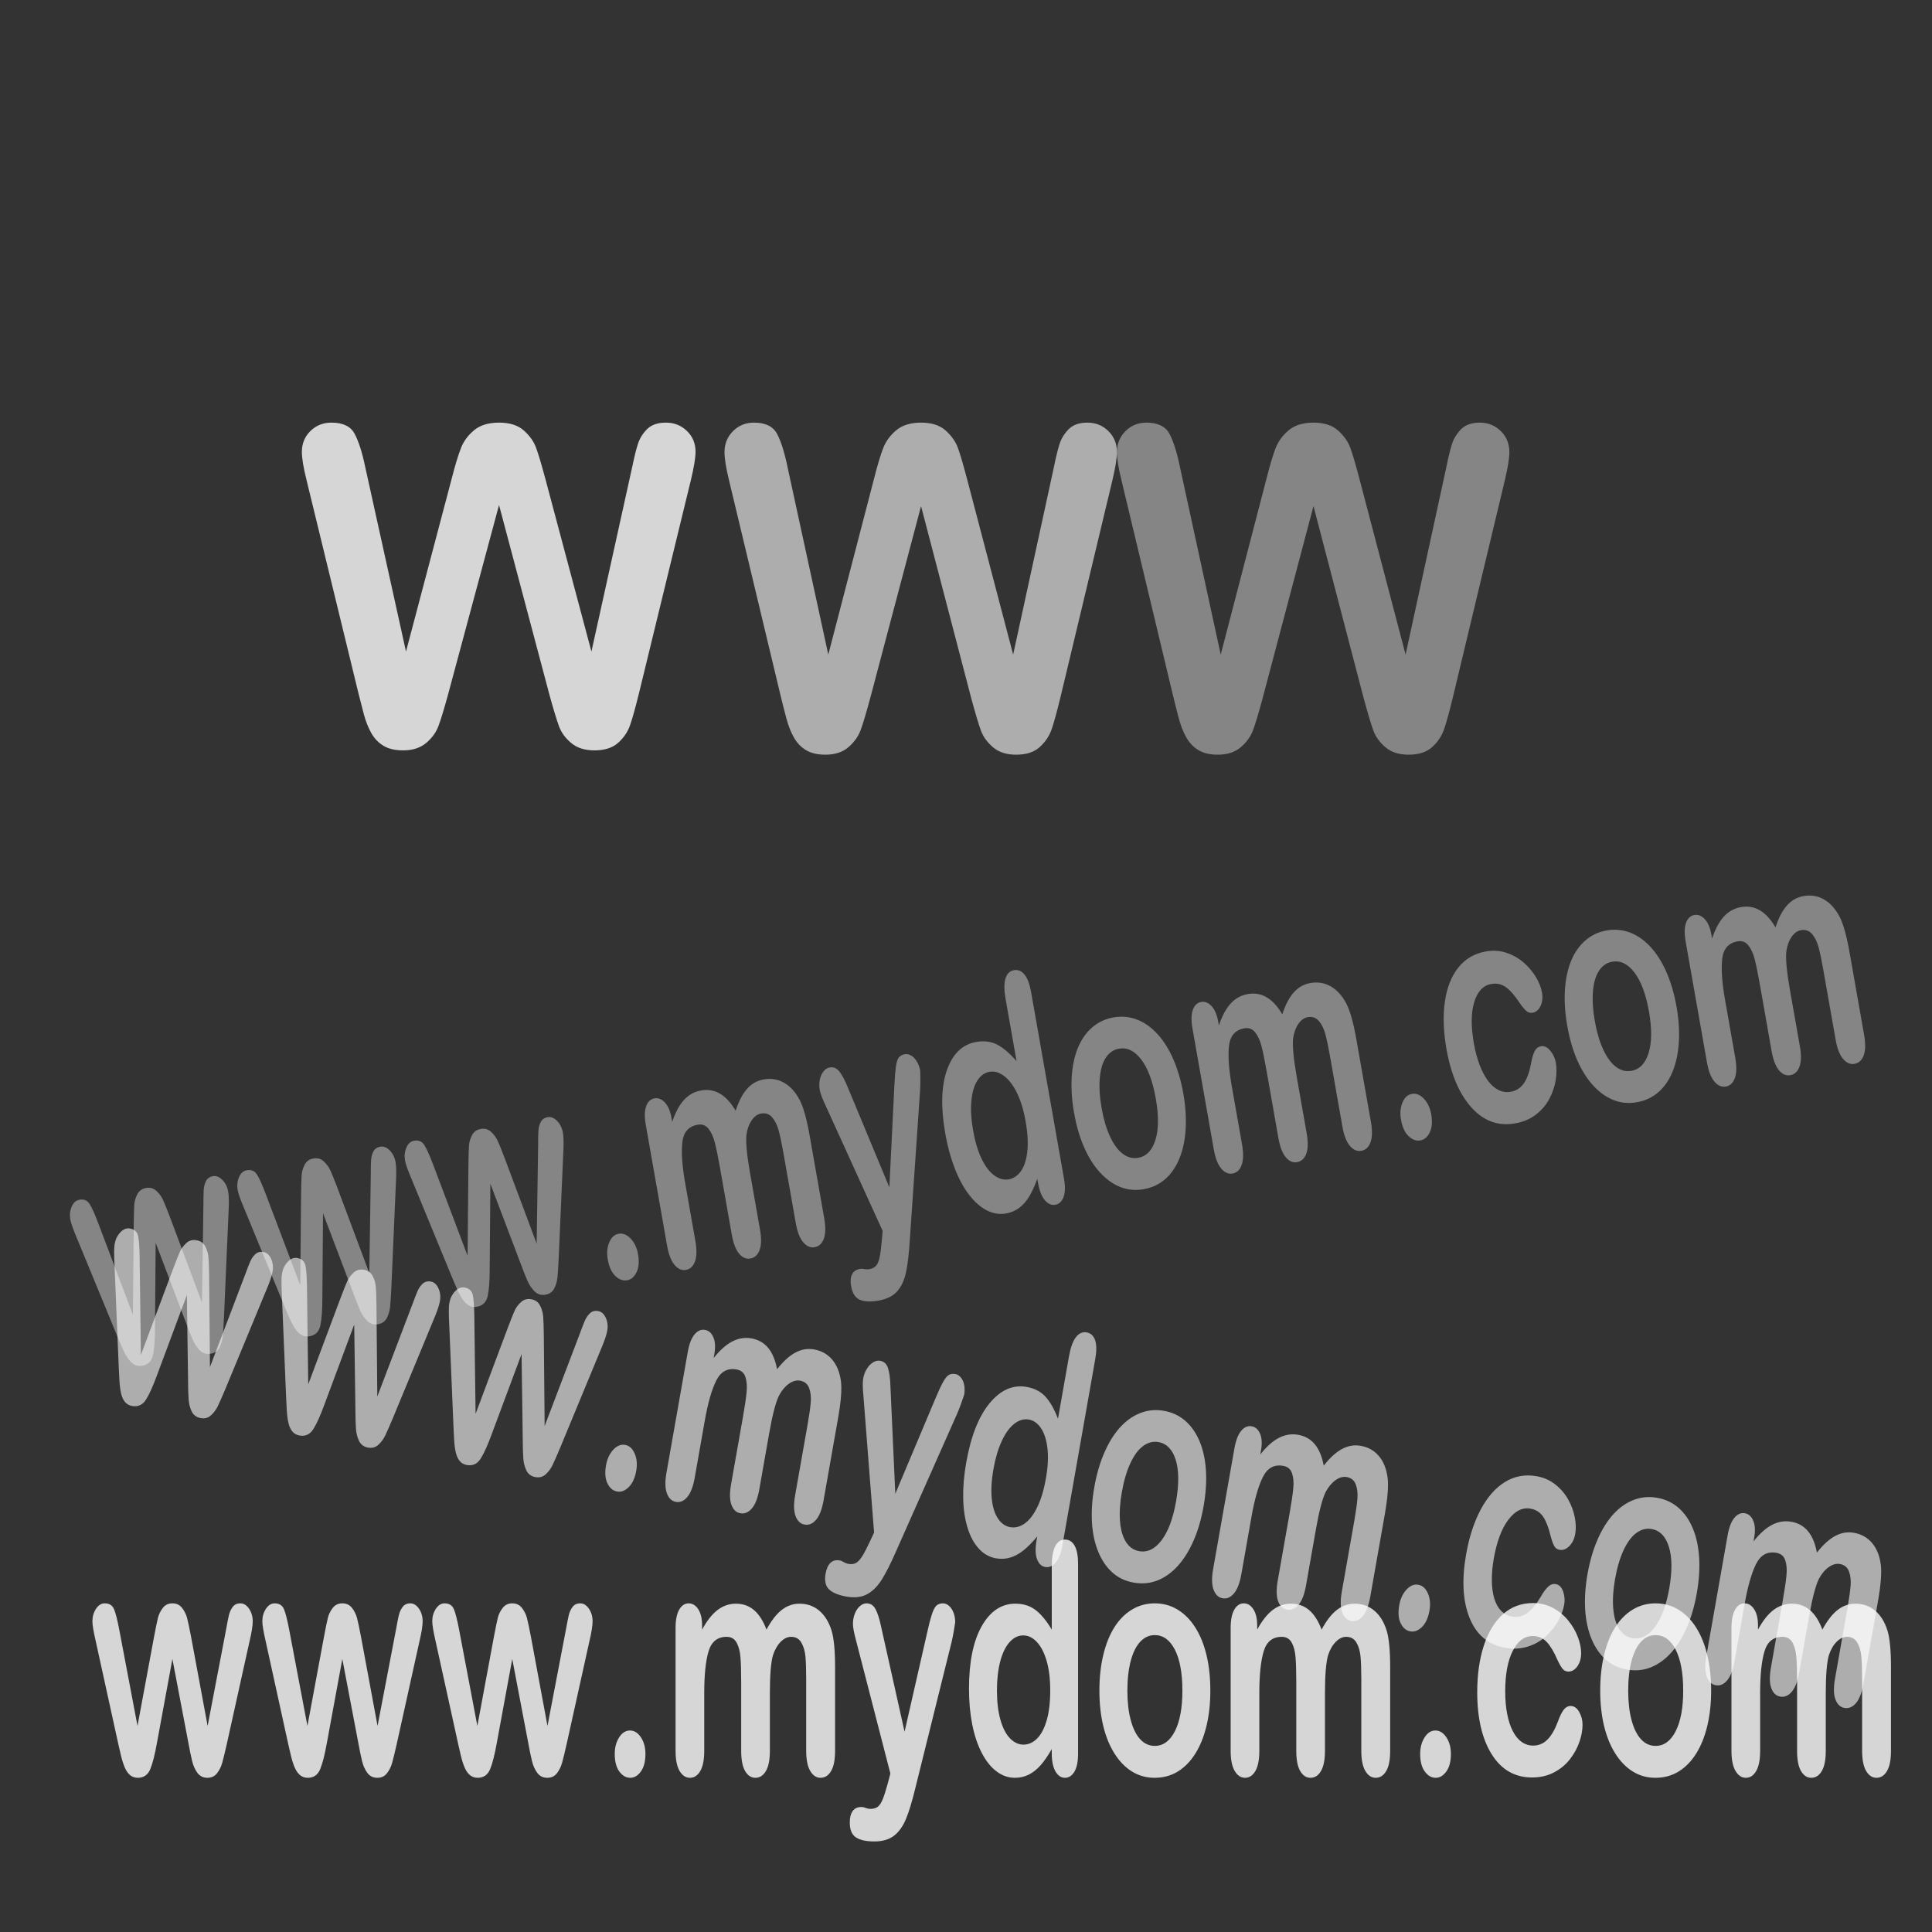 <?xml version="1.0" encoding="UTF-8" standalone="no"?>
<svg width="64px" height="64px" viewBox="0 0 64 64" version="1.1" xmlns="http://www.w3.org/2000/svg" xmlns:xlink="http://www.w3.org/1999/xlink" xmlns:sketch="http://www.bohemiancoding.com/sketch/ns">
    <rect x="0" y="0" width="64" height="64" fill="#333333" stroke="none"/>
    <!-- Generator: Sketch 3.0.3 (7891) - http://www.bohemiancoding.com/sketch -->
    <title>webdomain</title>
    <desc>Created with Sketch.</desc>
    <defs></defs>
    <g id="Page-1" stroke="none" stroke-width="1" fill="none" fill-rule="evenodd" sketch:type="MSPage">
        <g id="Landscape" sketch:type="MSArtboardGroup" transform="translate(-441, -223)" fill="#FFFFFF">
            <g id="webdomain" sketch:type="MSLayerGroup" transform="translate(441, 223)">
                <path d="M3.164,35.446 L3.766,38.622 L4.314,35.67 C4.373,35.361 4.416,35.15 4.444,35.038 C4.472,34.925 4.525,34.817 4.603,34.715 C4.681,34.612 4.787,34.561 4.922,34.561 C5.06,34.561 5.168,34.612 5.245,34.715 C5.323,34.817 5.378,34.928 5.409,35.048 C5.441,35.168 5.485,35.375 5.541,35.67 L6.089,38.622 L6.697,35.446 C6.738,35.217 6.771,35.051 6.795,34.949 C6.82,34.847 6.862,34.756 6.921,34.678 C6.979,34.6 7.064,34.561 7.174,34.561 C7.285,34.561 7.38,34.62 7.461,34.738 C7.543,34.856 7.583,34.995 7.583,35.155 C7.583,35.3 7.548,35.521 7.478,35.816 L6.724,39.22 C6.659,39.508 6.608,39.717 6.572,39.845 C6.536,39.973 6.479,40.088 6.402,40.189 C6.324,40.289 6.217,40.339 6.082,40.339 C5.942,40.339 5.832,40.286 5.752,40.178 C5.672,40.071 5.613,39.939 5.575,39.782 C5.537,39.626 5.495,39.423 5.45,39.173 L4.922,36.404 L4.412,39.173 C4.344,39.559 4.271,39.849 4.192,40.045 C4.113,40.241 3.975,40.339 3.776,40.339 C3.675,40.339 3.589,40.309 3.518,40.248 C3.447,40.188 3.388,40.101 3.34,39.988 C3.293,39.875 3.251,39.742 3.215,39.587 C3.179,39.433 3.151,39.31 3.131,39.22 L2.383,35.816 C2.309,35.497 2.272,35.276 2.272,35.155 C2.272,35.002 2.311,34.865 2.39,34.743 C2.469,34.622 2.566,34.561 2.681,34.561 C2.834,34.561 2.938,34.628 2.992,34.762 C3.046,34.895 3.104,35.123 3.164,35.446 L3.164,35.446 Z M8.794,35.446 L9.395,38.622 L9.943,35.67 C10.002,35.361 10.045,35.15 10.073,35.038 C10.101,34.925 10.154,34.817 10.232,34.715 C10.31,34.612 10.416,34.561 10.552,34.561 C10.689,34.561 10.797,34.612 10.874,34.715 C10.952,34.817 11.007,34.928 11.038,35.048 C11.07,35.168 11.114,35.375 11.17,35.67 L11.718,38.622 L12.327,35.446 C12.367,35.217 12.4,35.051 12.425,34.949 C12.449,34.847 12.491,34.756 12.55,34.678 C12.608,34.6 12.693,34.561 12.803,34.561 C12.914,34.561 13.009,34.62 13.091,34.738 C13.172,34.856 13.212,34.995 13.212,35.155 C13.212,35.3 13.177,35.521 13.108,35.816 L12.354,39.22 C12.288,39.508 12.237,39.717 12.201,39.845 C12.165,39.973 12.108,40.088 12.031,40.189 C11.953,40.289 11.846,40.339 11.711,40.339 C11.571,40.339 11.462,40.286 11.382,40.178 C11.302,40.071 11.242,39.939 11.204,39.782 C11.166,39.626 11.124,39.423 11.079,39.173 L10.552,36.404 L10.041,39.173 C9.973,39.559 9.9,39.849 9.821,40.045 C9.742,40.241 9.604,40.339 9.405,40.339 C9.304,40.339 9.218,40.309 9.147,40.248 C9.076,40.188 9.017,40.101 8.969,39.988 C8.922,39.875 8.88,39.742 8.844,39.587 C8.808,39.433 8.78,39.31 8.76,39.22 L8.013,35.816 C7.938,35.497 7.901,35.276 7.901,35.155 C7.901,35.002 7.94,34.865 8.019,34.743 C8.098,34.622 8.195,34.561 8.31,34.561 C8.463,34.561 8.567,34.628 8.621,34.762 C8.675,34.895 8.733,35.123 8.794,35.446 L8.794,35.446 Z M14.423,35.446 L15.024,38.622 L15.572,35.67 C15.631,35.361 15.674,35.15 15.702,35.038 C15.73,34.925 15.783,34.817 15.861,34.715 C15.939,34.612 16.045,34.561 16.181,34.561 C16.318,34.561 16.426,34.612 16.504,34.715 C16.581,34.817 16.636,34.928 16.668,35.048 C16.699,35.168 16.743,35.375 16.799,35.67 L17.347,38.622 L17.956,35.446 C17.996,35.217 18.029,35.051 18.054,34.949 C18.078,34.847 18.12,34.756 18.179,34.678 C18.237,34.6 18.322,34.561 18.432,34.561 C18.543,34.561 18.639,34.62 18.72,34.738 C18.801,34.856 18.841,34.995 18.841,35.155 C18.841,35.3 18.806,35.521 18.737,35.816 L17.983,39.22 C17.917,39.508 17.867,39.717 17.831,39.845 C17.794,39.973 17.738,40.088 17.66,40.189 C17.582,40.289 17.476,40.339 17.34,40.339 C17.201,40.339 17.091,40.286 17.011,40.178 C16.931,40.071 16.872,39.939 16.833,39.782 C16.795,39.626 16.753,39.423 16.708,39.173 L16.181,36.404 L15.67,39.173 C15.603,39.559 15.529,39.849 15.45,40.045 C15.372,40.241 15.233,40.339 15.035,40.339 C14.933,40.339 14.847,40.309 14.776,40.248 C14.705,40.188 14.646,40.101 14.598,39.988 C14.551,39.875 14.509,39.742 14.473,39.587 C14.437,39.433 14.409,39.31 14.389,39.22 L13.642,35.816 C13.567,35.497 13.53,35.276 13.53,35.155 C13.53,35.002 13.57,34.865 13.648,34.743 C13.727,34.622 13.824,34.561 13.939,34.561 C14.092,34.561 14.196,34.628 14.25,34.762 C14.304,34.895 14.362,35.123 14.423,35.446 L14.423,35.446 Z M20.089,40.339 C19.949,40.339 19.829,40.27 19.727,40.131 C19.626,39.992 19.575,39.798 19.575,39.548 C19.575,39.337 19.624,39.154 19.72,39.002 C19.817,38.849 19.937,38.773 20.079,38.773 C20.221,38.773 20.342,38.848 20.442,38.999 C20.543,39.15 20.593,39.333 20.593,39.548 C20.593,39.795 20.543,39.988 20.442,40.129 C20.342,40.269 20.224,40.339 20.089,40.339 L20.089,40.339 Z M24.714,37.554 L24.714,39.444 C24.714,39.743 24.67,39.966 24.582,40.116 C24.494,40.265 24.378,40.339 24.234,40.339 C24.094,40.339 23.981,40.265 23.894,40.116 C23.807,39.966 23.764,39.743 23.764,39.444 L23.764,37.18 C23.764,36.822 23.756,36.545 23.74,36.347 C23.725,36.149 23.682,35.987 23.612,35.86 C23.542,35.733 23.432,35.67 23.28,35.67 C22.978,35.67 22.78,35.83 22.684,36.149 C22.588,36.468 22.54,36.926 22.54,37.523 L22.54,39.444 C22.54,39.739 22.497,39.962 22.41,40.113 C22.323,40.264 22.209,40.339 22.067,40.339 C21.927,40.339 21.813,40.264 21.724,40.113 C21.635,39.962 21.59,39.739 21.59,39.444 L21.59,35.379 C21.59,35.111 21.63,34.908 21.71,34.769 C21.79,34.631 21.895,34.561 22.026,34.561 C22.152,34.561 22.258,34.626 22.342,34.756 C22.427,34.887 22.469,35.066 22.469,35.295 L22.469,35.431 C22.629,35.136 22.8,34.919 22.983,34.78 C23.166,34.641 23.368,34.572 23.592,34.572 C23.824,34.572 24.023,34.643 24.19,34.785 C24.357,34.927 24.494,35.143 24.602,35.431 C24.758,35.139 24.925,34.923 25.103,34.782 C25.281,34.642 25.478,34.572 25.694,34.572 C25.947,34.572 26.164,34.648 26.347,34.801 C26.529,34.953 26.666,35.172 26.756,35.457 C26.835,35.713 26.874,36.118 26.874,36.67 L26.874,39.444 C26.874,39.743 26.83,39.966 26.742,40.116 C26.655,40.265 26.539,40.339 26.394,40.339 C26.255,40.339 26.14,40.264 26.051,40.113 C25.962,39.962 25.918,39.739 25.918,39.444 L25.918,37.055 C25.918,36.749 25.909,36.505 25.892,36.321 C25.875,36.137 25.83,35.982 25.755,35.857 C25.681,35.733 25.568,35.67 25.417,35.67 C25.295,35.67 25.18,35.726 25.071,35.837 C24.961,35.948 24.876,36.097 24.815,36.284 C24.748,36.524 24.714,36.947 24.714,37.554 L24.714,37.554 Z M28.622,40.516 L28.707,40.199 L27.571,35.795 C27.501,35.542 27.466,35.358 27.466,35.243 C27.466,35.122 27.486,35.009 27.527,34.905 C27.567,34.801 27.623,34.717 27.694,34.655 C27.765,34.592 27.839,34.561 27.916,34.561 C28.049,34.561 28.149,34.626 28.217,34.756 C28.284,34.887 28.344,35.073 28.396,35.316 L29.177,38.814 L29.917,35.561 C29.976,35.297 30.029,35.09 30.076,34.941 C30.123,34.792 30.173,34.691 30.226,34.639 C30.279,34.587 30.354,34.561 30.451,34.561 C30.521,34.561 30.588,34.59 30.652,34.647 C30.717,34.704 30.766,34.782 30.801,34.879 C30.836,34.976 30.854,35.078 30.854,35.186 C30.845,35.252 30.83,35.346 30.81,35.467 C30.789,35.588 30.765,35.712 30.735,35.837 L29.532,40.688 C29.428,41.115 29.327,41.45 29.227,41.693 C29.128,41.936 28.997,42.122 28.834,42.253 C28.67,42.383 28.45,42.448 28.173,42.448 C27.902,42.448 27.699,42.403 27.564,42.312 C27.429,42.222 27.361,42.057 27.361,41.818 C27.361,41.655 27.393,41.529 27.458,41.44 C27.522,41.352 27.617,41.308 27.743,41.308 C27.793,41.308 27.841,41.318 27.889,41.339 C27.947,41.36 27.998,41.37 28.041,41.37 C28.147,41.37 28.23,41.346 28.291,41.297 C28.352,41.249 28.406,41.165 28.455,41.045 C28.503,40.925 28.559,40.749 28.622,40.516 L28.622,40.516 Z M34.052,39.527 L34.052,39.387 C33.928,39.605 33.806,39.783 33.685,39.92 C33.564,40.058 33.434,40.162 33.293,40.233 C33.152,40.304 32.998,40.339 32.831,40.339 C32.611,40.339 32.406,40.267 32.218,40.123 C32.03,39.979 31.867,39.774 31.729,39.507 C31.592,39.239 31.488,38.925 31.417,38.564 C31.346,38.203 31.31,37.813 31.31,37.393 C31.31,36.505 31.451,35.812 31.733,35.316 C32.014,34.82 32.385,34.572 32.845,34.572 C33.111,34.572 33.335,34.642 33.518,34.782 C33.7,34.923 33.878,35.139 34.052,35.431 L34.052,33.333 C34.052,33.041 34.09,32.821 34.165,32.672 C34.241,32.522 34.348,32.448 34.488,32.448 C34.628,32.448 34.735,32.516 34.811,32.653 C34.886,32.79 34.924,32.993 34.924,33.26 L34.924,39.527 C34.924,39.798 34.884,40.001 34.802,40.136 C34.721,40.272 34.616,40.339 34.488,40.339 C34.362,40.339 34.258,40.269 34.175,40.129 C34.093,39.988 34.052,39.788 34.052,39.527 L34.052,39.527 Z M32.236,37.44 C32.236,37.825 32.275,38.153 32.353,38.424 C32.431,38.695 32.537,38.898 32.673,39.035 C32.808,39.173 32.955,39.241 33.115,39.241 C33.278,39.241 33.426,39.176 33.56,39.046 C33.694,38.916 33.801,38.716 33.881,38.447 C33.961,38.178 34.001,37.843 34.001,37.44 C34.001,37.062 33.961,36.736 33.881,36.464 C33.801,36.191 33.693,35.983 33.557,35.839 C33.42,35.695 33.271,35.623 33.109,35.623 C32.94,35.623 32.789,35.697 32.656,35.844 C32.523,35.992 32.42,36.204 32.346,36.48 C32.273,36.755 32.236,37.076 32.236,37.44 L32.236,37.44 Z M39.306,37.45 C39.306,37.874 39.263,38.264 39.177,38.622 C39.092,38.979 38.968,39.286 38.805,39.543 C38.643,39.8 38.449,39.997 38.224,40.134 C37.998,40.271 37.745,40.339 37.463,40.339 C37.184,40.339 36.932,40.27 36.709,40.131 C36.486,39.992 36.293,39.794 36.129,39.535 C35.966,39.277 35.842,38.971 35.758,38.619 C35.673,38.267 35.631,37.877 35.631,37.45 C35.631,37.02 35.674,36.626 35.759,36.269 C35.845,35.911 35.968,35.606 36.128,35.352 C36.288,35.099 36.482,34.904 36.709,34.767 C36.937,34.63 37.188,34.561 37.463,34.561 C37.743,34.561 37.996,34.631 38.224,34.769 C38.452,34.908 38.646,35.106 38.809,35.363 C38.971,35.62 39.094,35.925 39.179,36.279 C39.263,36.633 39.306,37.023 39.306,37.45 L39.306,37.45 Z M38.379,37.45 C38.379,36.871 38.297,36.42 38.131,36.097 C37.965,35.774 37.743,35.613 37.463,35.613 C37.283,35.613 37.124,35.685 36.986,35.829 C36.849,35.973 36.743,36.185 36.669,36.466 C36.594,36.748 36.557,37.076 36.557,37.45 C36.557,37.822 36.594,38.146 36.667,38.424 C36.74,38.701 36.845,38.914 36.981,39.061 C37.118,39.209 37.278,39.283 37.463,39.283 C37.743,39.283 37.965,39.12 38.131,38.796 C38.297,38.472 38.379,38.023 38.379,37.45 L38.379,37.45 Z M43.102,37.554 L43.102,39.444 C43.102,39.743 43.058,39.966 42.971,40.116 C42.883,40.265 42.767,40.339 42.622,40.339 C42.483,40.339 42.369,40.265 42.283,40.116 C42.196,39.966 42.152,39.743 42.152,39.444 L42.152,37.18 C42.152,36.822 42.145,36.545 42.129,36.347 C42.113,36.149 42.07,35.987 42,35.86 C41.93,35.733 41.82,35.67 41.669,35.67 C41.367,35.67 41.168,35.83 41.072,36.149 C40.976,36.468 40.929,36.926 40.929,37.523 L40.929,39.444 C40.929,39.739 40.885,39.962 40.798,40.113 C40.712,40.264 40.597,40.339 40.455,40.339 C40.315,40.339 40.201,40.264 40.112,40.113 C40.023,39.962 39.979,39.739 39.979,39.444 L39.979,35.379 C39.979,35.111 40.019,34.908 40.099,34.769 C40.179,34.631 40.284,34.561 40.415,34.561 C40.541,34.561 40.646,34.626 40.731,34.756 C40.815,34.887 40.858,35.066 40.858,35.295 L40.858,35.431 C41.018,35.136 41.189,34.919 41.371,34.78 C41.554,34.641 41.757,34.572 41.98,34.572 C42.212,34.572 42.412,34.643 42.578,34.785 C42.745,34.927 42.883,35.143 42.991,35.431 C43.146,35.139 43.313,34.923 43.491,34.782 C43.669,34.642 43.867,34.572 44.083,34.572 C44.335,34.572 44.553,34.648 44.735,34.801 C44.918,34.953 45.054,35.172 45.144,35.457 C45.223,35.713 45.263,36.118 45.263,36.67 L45.263,39.444 C45.263,39.743 45.219,39.966 45.131,40.116 C45.043,40.265 44.927,40.339 44.783,40.339 C44.643,40.339 44.529,40.264 44.44,40.113 C44.351,39.962 44.306,39.739 44.306,39.444 L44.306,37.055 C44.306,36.749 44.298,36.505 44.281,36.321 C44.264,36.137 44.218,35.982 44.144,35.857 C44.069,35.733 43.957,35.67 43.806,35.67 C43.684,35.67 43.568,35.726 43.459,35.837 C43.35,35.948 43.265,36.097 43.204,36.284 C43.136,36.524 43.102,36.947 43.102,37.554 L43.102,37.554 Z M46.771,40.339 C46.631,40.339 46.51,40.27 46.409,40.131 C46.307,39.992 46.257,39.798 46.257,39.548 C46.257,39.337 46.305,39.154 46.402,39.002 C46.499,38.849 46.619,38.773 46.761,38.773 C46.903,38.773 47.024,38.848 47.124,38.999 C47.224,39.15 47.274,39.333 47.274,39.548 C47.274,39.795 47.224,39.988 47.124,40.129 C47.024,40.269 46.906,40.339 46.771,40.339 L46.771,40.339 Z M51.636,38.58 C51.636,38.757 51.601,38.946 51.533,39.147 C51.464,39.349 51.359,39.54 51.218,39.723 C51.077,39.905 50.9,40.051 50.686,40.162 C50.472,40.274 50.23,40.329 49.962,40.329 C49.392,40.329 48.947,40.073 48.627,39.561 C48.307,39.049 48.147,38.363 48.147,37.502 C48.147,36.919 48.22,36.404 48.366,35.956 C48.513,35.509 48.725,35.162 49.002,34.918 C49.279,34.673 49.611,34.551 49.996,34.551 C50.235,34.551 50.454,34.605 50.654,34.712 C50.853,34.82 51.022,34.959 51.161,35.129 C51.299,35.299 51.405,35.48 51.478,35.673 C51.552,35.865 51.588,36.045 51.588,36.211 C51.588,36.381 51.547,36.525 51.465,36.643 C51.383,36.761 51.283,36.82 51.166,36.82 C51.089,36.82 51.025,36.79 50.975,36.729 C50.924,36.669 50.867,36.571 50.804,36.435 C50.691,36.172 50.574,35.974 50.451,35.842 C50.328,35.71 50.172,35.644 49.982,35.644 C49.71,35.644 49.49,35.808 49.323,36.136 C49.156,36.464 49.073,36.912 49.073,37.482 C49.073,37.749 49.094,37.994 49.137,38.218 C49.18,38.442 49.242,38.633 49.323,38.791 C49.404,38.949 49.502,39.068 49.617,39.15 C49.732,39.232 49.859,39.272 49.996,39.272 C50.181,39.272 50.339,39.206 50.471,39.075 C50.603,38.943 50.719,38.741 50.821,38.471 C50.877,38.311 50.938,38.186 51.003,38.096 C51.069,38.006 51.149,37.961 51.244,37.961 C51.356,37.961 51.45,38.026 51.524,38.158 C51.599,38.29 51.636,38.431 51.636,38.58 L51.636,38.58 Z M55.896,37.45 C55.896,37.874 55.853,38.264 55.767,38.622 C55.681,38.979 55.557,39.286 55.395,39.543 C55.233,39.8 55.039,39.997 54.814,40.134 C54.588,40.271 54.335,40.339 54.053,40.339 C53.774,40.339 53.522,40.27 53.299,40.131 C53.076,39.992 52.883,39.794 52.719,39.535 C52.556,39.277 52.432,38.971 52.347,38.619 C52.263,38.267 52.221,37.877 52.221,37.45 C52.221,37.02 52.263,36.626 52.349,36.269 C52.435,35.911 52.558,35.606 52.718,35.352 C52.878,35.099 53.071,34.904 53.299,34.767 C53.527,34.63 53.778,34.561 54.053,34.561 C54.333,34.561 54.586,34.631 54.814,34.769 C55.041,34.908 55.236,35.106 55.399,35.363 C55.561,35.62 55.684,35.925 55.769,36.279 C55.853,36.633 55.896,37.023 55.896,37.45 L55.896,37.45 Z M54.969,37.45 C54.969,36.871 54.886,36.42 54.721,36.097 C54.555,35.774 54.333,35.613 54.053,35.613 C53.873,35.613 53.714,35.685 53.576,35.829 C53.439,35.973 53.333,36.185 53.259,36.466 C53.184,36.748 53.147,37.076 53.147,37.45 C53.147,37.822 53.184,38.146 53.257,38.424 C53.33,38.701 53.435,38.914 53.571,39.061 C53.708,39.209 53.868,39.283 54.053,39.283 C54.333,39.283 54.555,39.12 54.721,38.796 C54.886,38.472 54.969,38.023 54.969,37.45 L54.969,37.45 Z M59.692,37.554 L59.692,39.444 C59.692,39.743 59.648,39.966 59.56,40.116 C59.473,40.265 59.356,40.339 59.212,40.339 C59.072,40.339 58.959,40.265 58.872,40.116 C58.786,39.966 58.742,39.743 58.742,39.444 L58.742,37.18 C58.742,36.822 58.734,36.545 58.719,36.347 C58.703,36.149 58.66,35.987 58.59,35.86 C58.52,35.733 58.41,35.67 58.259,35.67 C57.957,35.67 57.758,35.83 57.662,36.149 C57.566,36.468 57.518,36.926 57.518,37.523 L57.518,39.444 C57.518,39.739 57.475,39.962 57.388,40.113 C57.301,40.264 57.187,40.339 57.045,40.339 C56.905,40.339 56.791,40.264 56.702,40.113 C56.613,39.962 56.568,39.739 56.568,39.444 L56.568,35.379 C56.568,35.111 56.608,34.908 56.688,34.769 C56.768,34.631 56.874,34.561 57.005,34.561 C57.131,34.561 57.236,34.626 57.321,34.756 C57.405,34.887 57.447,35.066 57.447,35.295 L57.447,35.431 C57.607,35.136 57.779,34.919 57.961,34.78 C58.144,34.641 58.347,34.572 58.57,34.572 C58.802,34.572 59.001,34.643 59.168,34.785 C59.335,34.927 59.473,35.143 59.581,35.431 C59.736,35.139 59.903,34.923 60.081,34.782 C60.259,34.642 60.456,34.572 60.673,34.572 C60.925,34.572 61.143,34.648 61.325,34.801 C61.508,34.953 61.644,35.172 61.734,35.457 C61.813,35.713 61.853,36.118 61.853,36.67 L61.853,39.444 C61.853,39.743 61.809,39.966 61.721,40.116 C61.633,40.265 61.517,40.339 61.373,40.339 C61.233,40.339 61.118,40.264 61.029,40.113 C60.94,39.962 60.896,39.739 60.896,39.444 L60.896,37.055 C60.896,36.749 60.887,36.505 60.871,36.321 C60.854,36.137 60.808,35.982 60.734,35.857 C60.659,35.733 60.547,35.67 60.395,35.67 C60.274,35.67 60.158,35.726 60.049,35.837 C59.94,35.948 59.855,36.097 59.794,36.284 C59.726,36.524 59.692,36.947 59.692,37.554 L59.692,37.554 Z" id="www.mydom.com" fill-opacity="0.4" sketch:type="MSShapeGroup" transform="translate(32.272, 37.448) rotate(-10) translate(-32.272, -37.448) "></path>
                <path d="M3.953,53.998 L4.555,57.174 L5.103,54.222 C5.161,53.913 5.205,53.703 5.233,53.59 C5.261,53.477 5.314,53.369 5.392,53.267 C5.469,53.165 5.576,53.113 5.711,53.113 C5.849,53.113 5.956,53.165 6.034,53.267 C6.112,53.369 6.166,53.48 6.198,53.6 C6.23,53.72 6.273,53.927 6.33,54.222 L6.878,57.174 L7.486,53.998 C7.527,53.769 7.559,53.604 7.584,53.501 C7.609,53.399 7.651,53.309 7.709,53.231 C7.768,53.153 7.852,53.113 7.963,53.113 C8.073,53.113 8.169,53.172 8.25,53.29 C8.331,53.408 8.372,53.547 8.372,53.707 C8.372,53.853 8.337,54.073 8.267,54.368 L7.513,57.773 C7.448,58.061 7.397,58.269 7.361,58.397 C7.325,58.526 7.268,58.64 7.19,58.741 C7.113,58.841 7.006,58.892 6.871,58.892 C6.731,58.892 6.621,58.838 6.541,58.73 C6.461,58.623 6.402,58.491 6.364,58.335 C6.325,58.179 6.284,57.976 6.239,57.726 L5.711,54.956 L5.201,57.726 C5.133,58.111 5.06,58.402 4.981,58.598 C4.902,58.794 4.763,58.892 4.565,58.892 C4.464,58.892 4.377,58.861 4.306,58.801 C4.235,58.74 4.176,58.653 4.129,58.54 C4.082,58.428 4.04,58.294 4.004,58.14 C3.968,57.985 3.94,57.863 3.919,57.773 L3.172,54.368 C3.098,54.049 3.061,53.828 3.061,53.707 C3.061,53.554 3.1,53.417 3.179,53.296 C3.258,53.174 3.355,53.113 3.47,53.113 C3.623,53.113 3.727,53.18 3.781,53.314 C3.835,53.448 3.892,53.676 3.953,53.998 L3.953,53.998 Z M9.582,53.998 L10.184,57.174 L10.732,54.222 C10.79,53.913 10.834,53.703 10.862,53.59 C10.89,53.477 10.943,53.369 11.021,53.267 C11.099,53.165 11.205,53.113 11.34,53.113 C11.478,53.113 11.585,53.165 11.663,53.267 C11.741,53.369 11.796,53.48 11.827,53.6 C11.859,53.72 11.903,53.927 11.959,54.222 L12.507,57.174 L13.115,53.998 C13.156,53.769 13.188,53.604 13.213,53.501 C13.238,53.399 13.28,53.309 13.338,53.231 C13.397,53.153 13.481,53.113 13.592,53.113 C13.702,53.113 13.798,53.172 13.879,53.29 C13.96,53.408 14.001,53.547 14.001,53.707 C14.001,53.853 13.966,54.073 13.896,54.368 L13.142,57.773 C13.077,58.061 13.026,58.269 12.99,58.397 C12.954,58.526 12.897,58.64 12.819,58.741 C12.742,58.841 12.635,58.892 12.5,58.892 C12.36,58.892 12.25,58.838 12.17,58.73 C12.09,58.623 12.031,58.491 11.993,58.335 C11.954,58.179 11.913,57.976 11.868,57.726 L11.34,54.956 L10.83,57.726 C10.762,58.111 10.689,58.402 10.61,58.598 C10.531,58.794 10.392,58.892 10.194,58.892 C10.093,58.892 10.007,58.861 9.936,58.801 C9.865,58.74 9.805,58.653 9.758,58.54 C9.711,58.428 9.669,58.294 9.633,58.14 C9.597,57.985 9.569,57.863 9.548,57.773 L8.801,54.368 C8.727,54.049 8.69,53.828 8.69,53.707 C8.69,53.554 8.729,53.417 8.808,53.296 C8.887,53.174 8.984,53.113 9.099,53.113 C9.252,53.113 9.356,53.18 9.41,53.314 C9.464,53.448 9.521,53.676 9.582,53.998 L9.582,53.998 Z M15.211,53.998 L15.813,57.174 L16.361,54.222 C16.419,53.913 16.463,53.703 16.491,53.59 C16.519,53.477 16.572,53.369 16.65,53.267 C16.728,53.165 16.834,53.113 16.969,53.113 C17.107,53.113 17.214,53.165 17.292,53.267 C17.37,53.369 17.425,53.48 17.456,53.6 C17.488,53.72 17.532,53.927 17.588,54.222 L18.136,57.174 L18.744,53.998 C18.785,53.769 18.818,53.604 18.842,53.501 C18.867,53.399 18.909,53.309 18.967,53.231 C19.026,53.153 19.111,53.113 19.221,53.113 C19.331,53.113 19.427,53.172 19.508,53.29 C19.59,53.408 19.63,53.547 19.63,53.707 C19.63,53.853 19.595,54.073 19.525,54.368 L18.771,57.773 C18.706,58.061 18.655,58.269 18.619,58.397 C18.583,58.526 18.526,58.64 18.449,58.741 C18.371,58.841 18.264,58.892 18.129,58.892 C17.989,58.892 17.879,58.838 17.799,58.73 C17.719,58.623 17.66,58.491 17.622,58.335 C17.584,58.179 17.542,57.976 17.497,57.726 L16.969,54.956 L16.459,57.726 C16.391,58.111 16.318,58.402 16.239,58.598 C16.16,58.794 16.022,58.892 15.823,58.892 C15.722,58.892 15.636,58.861 15.565,58.801 C15.494,58.74 15.434,58.653 15.387,58.54 C15.34,58.428 15.298,58.294 15.262,58.14 C15.226,57.985 15.198,57.863 15.178,57.773 L14.43,54.368 C14.356,54.049 14.319,53.828 14.319,53.707 C14.319,53.554 14.358,53.417 14.437,53.296 C14.516,53.174 14.613,53.113 14.728,53.113 C14.881,53.113 14.985,53.18 15.039,53.314 C15.093,53.448 15.15,53.676 15.211,53.998 L15.211,53.998 Z M20.878,58.892 C20.738,58.892 20.617,58.822 20.516,58.683 C20.414,58.545 20.364,58.35 20.364,58.1 C20.364,57.889 20.412,57.707 20.509,57.554 C20.606,57.401 20.726,57.325 20.868,57.325 C21.01,57.325 21.131,57.4 21.231,57.551 C21.331,57.702 21.381,57.885 21.381,58.1 C21.381,58.347 21.331,58.54 21.231,58.681 C21.131,58.821 21.013,58.892 20.878,58.892 L20.878,58.892 Z M25.503,56.107 L25.503,57.996 C25.503,58.295 25.459,58.519 25.371,58.668 C25.283,58.817 25.167,58.892 25.023,58.892 C24.883,58.892 24.77,58.817 24.683,58.668 C24.596,58.519 24.553,58.295 24.553,57.996 L24.553,55.732 C24.553,55.374 24.545,55.097 24.529,54.899 C24.513,54.701 24.47,54.539 24.4,54.412 C24.331,54.286 24.22,54.222 24.069,54.222 C23.767,54.222 23.568,54.382 23.472,54.701 C23.377,55.02 23.329,55.479 23.329,56.075 L23.329,57.996 C23.329,58.291 23.285,58.514 23.199,58.665 C23.112,58.816 22.997,58.892 22.855,58.892 C22.716,58.892 22.601,58.816 22.512,58.665 C22.423,58.514 22.379,58.291 22.379,57.996 L22.379,53.931 C22.379,53.664 22.419,53.461 22.499,53.322 C22.579,53.183 22.684,53.113 22.815,53.113 C22.941,53.113 23.046,53.179 23.131,53.309 C23.216,53.439 23.258,53.618 23.258,53.847 L23.258,53.983 C23.418,53.688 23.589,53.471 23.772,53.332 C23.954,53.193 24.157,53.124 24.38,53.124 C24.612,53.124 24.812,53.195 24.979,53.337 C25.145,53.48 25.283,53.695 25.391,53.983 C25.547,53.691 25.713,53.475 25.891,53.335 C26.07,53.194 26.267,53.124 26.483,53.124 C26.736,53.124 26.953,53.2 27.136,53.353 C27.318,53.506 27.455,53.724 27.545,54.009 C27.624,54.266 27.663,54.67 27.663,55.222 L27.663,57.996 C27.663,58.295 27.619,58.519 27.531,58.668 C27.443,58.817 27.327,58.892 27.183,58.892 C27.043,58.892 26.929,58.816 26.84,58.665 C26.751,58.514 26.706,58.291 26.706,57.996 L26.706,55.607 C26.706,55.302 26.698,55.057 26.681,54.873 C26.664,54.689 26.618,54.535 26.544,54.41 C26.47,54.285 26.357,54.222 26.206,54.222 C26.084,54.222 25.969,54.278 25.859,54.389 C25.75,54.5 25.665,54.649 25.604,54.837 C25.536,55.076 25.503,55.499 25.503,56.107 L25.503,56.107 Z M29.411,59.069 L29.495,58.751 L28.359,54.347 C28.29,54.094 28.255,53.91 28.255,53.795 C28.255,53.674 28.275,53.561 28.316,53.457 C28.356,53.353 28.412,53.27 28.483,53.207 C28.554,53.145 28.628,53.113 28.704,53.113 C28.837,53.113 28.938,53.179 29.005,53.309 C29.073,53.439 29.133,53.625 29.184,53.868 L29.965,57.366 L30.706,54.113 C30.764,53.849 30.817,53.643 30.865,53.493 C30.912,53.344 30.962,53.244 31.015,53.192 C31.068,53.14 31.143,53.113 31.24,53.113 C31.31,53.113 31.377,53.142 31.441,53.199 C31.505,53.257 31.555,53.334 31.59,53.431 C31.625,53.528 31.642,53.631 31.642,53.738 C31.633,53.804 31.619,53.898 31.598,54.019 C31.578,54.141 31.553,54.264 31.524,54.389 L30.32,59.24 C30.217,59.667 30.115,60.002 30.016,60.245 C29.917,60.488 29.786,60.675 29.622,60.805 C29.459,60.935 29.238,61 28.961,61 C28.691,61 28.488,60.955 28.353,60.865 C28.217,60.774 28.15,60.61 28.15,60.37 C28.15,60.207 28.182,60.081 28.246,59.993 C28.31,59.904 28.406,59.86 28.532,59.86 C28.581,59.86 28.63,59.87 28.677,59.891 C28.736,59.912 28.787,59.922 28.829,59.922 C28.935,59.922 29.019,59.898 29.08,59.85 C29.14,59.801 29.195,59.717 29.244,59.597 C29.292,59.477 29.348,59.301 29.411,59.069 L29.411,59.069 Z M34.841,58.08 L34.841,57.939 C34.717,58.158 34.594,58.336 34.474,58.473 C34.353,58.61 34.222,58.714 34.082,58.785 C33.941,58.856 33.787,58.892 33.62,58.892 C33.399,58.892 33.195,58.82 33.006,58.676 C32.818,58.532 32.655,58.326 32.518,58.059 C32.38,57.792 32.276,57.478 32.205,57.117 C32.134,56.756 32.099,56.365 32.099,55.945 C32.099,55.057 32.24,54.365 32.521,53.868 C32.803,53.372 33.174,53.124 33.634,53.124 C33.9,53.124 34.124,53.194 34.306,53.335 C34.489,53.475 34.667,53.691 34.841,53.983 L34.841,51.885 C34.841,51.593 34.878,51.373 34.954,51.224 C35.029,51.075 35.137,51 35.277,51 C35.416,51 35.524,51.069 35.6,51.206 C35.675,51.343 35.713,51.545 35.713,51.812 L35.713,58.08 C35.713,58.35 35.672,58.553 35.591,58.689 C35.51,58.824 35.405,58.892 35.277,58.892 C35.15,58.892 35.046,58.821 34.964,58.681 C34.882,58.54 34.841,58.34 34.841,58.08 L34.841,58.08 Z M33.025,55.992 C33.025,56.377 33.064,56.705 33.142,56.976 C33.219,57.247 33.326,57.451 33.461,57.588 C33.596,57.725 33.744,57.793 33.904,57.793 C34.066,57.793 34.215,57.728 34.349,57.598 C34.483,57.468 34.59,57.268 34.67,56.999 C34.75,56.731 34.79,56.395 34.79,55.992 C34.79,55.614 34.75,55.289 34.67,55.016 C34.59,54.744 34.482,54.535 34.345,54.391 C34.209,54.247 34.06,54.175 33.897,54.175 C33.728,54.175 33.577,54.249 33.444,54.397 C33.311,54.544 33.208,54.756 33.135,55.032 C33.062,55.308 33.025,55.628 33.025,55.992 L33.025,55.992 Z M40.094,56.003 C40.094,56.426 40.052,56.816 39.966,57.174 C39.88,57.531 39.756,57.838 39.594,58.095 C39.432,58.352 39.238,58.549 39.013,58.686 C38.787,58.823 38.534,58.892 38.252,58.892 C37.972,58.892 37.721,58.822 37.498,58.683 C37.275,58.545 37.082,58.346 36.918,58.087 C36.755,57.829 36.631,57.524 36.546,57.171 C36.462,56.819 36.419,56.429 36.419,56.003 C36.419,55.572 36.462,55.178 36.548,54.821 C36.634,54.463 36.756,54.158 36.916,53.905 C37.076,53.651 37.27,53.456 37.498,53.319 C37.726,53.182 37.977,53.113 38.252,53.113 C38.531,53.113 38.785,53.183 39.013,53.322 C39.24,53.461 39.435,53.658 39.597,53.915 C39.76,54.172 39.883,54.477 39.968,54.831 C40.052,55.185 40.094,55.576 40.094,56.003 L40.094,56.003 Z M39.168,56.003 C39.168,55.423 39.085,54.972 38.92,54.649 C38.754,54.326 38.531,54.165 38.252,54.165 C38.072,54.165 37.913,54.237 37.775,54.381 C37.638,54.525 37.532,54.738 37.457,55.019 C37.383,55.3 37.346,55.628 37.346,56.003 C37.346,56.374 37.382,56.698 37.456,56.976 C37.529,57.254 37.634,57.466 37.77,57.614 C37.906,57.761 38.067,57.835 38.252,57.835 C38.531,57.835 38.754,57.673 38.92,57.348 C39.085,57.024 39.168,56.575 39.168,56.003 L39.168,56.003 Z M43.891,56.107 L43.891,57.996 C43.891,58.295 43.847,58.519 43.759,58.668 C43.671,58.817 43.555,58.892 43.411,58.892 C43.271,58.892 43.158,58.817 43.071,58.668 C42.984,58.519 42.941,58.295 42.941,57.996 L42.941,55.732 C42.941,55.374 42.933,55.097 42.917,54.899 C42.902,54.701 42.859,54.539 42.789,54.412 C42.719,54.286 42.609,54.222 42.458,54.222 C42.156,54.222 41.957,54.382 41.861,54.701 C41.765,55.02 41.717,55.479 41.717,56.075 L41.717,57.996 C41.717,58.291 41.674,58.514 41.587,58.665 C41.5,58.816 41.386,58.892 41.244,58.892 C41.104,58.892 40.99,58.816 40.901,58.665 C40.812,58.514 40.767,58.291 40.767,57.996 L40.767,53.931 C40.767,53.664 40.807,53.461 40.887,53.322 C40.967,53.183 41.073,53.113 41.203,53.113 C41.33,53.113 41.435,53.179 41.519,53.309 C41.604,53.439 41.646,53.618 41.646,53.847 L41.646,53.983 C41.806,53.688 41.978,53.471 42.16,53.332 C42.343,53.193 42.546,53.124 42.769,53.124 C43.001,53.124 43.2,53.195 43.367,53.337 C43.534,53.48 43.671,53.695 43.78,53.983 C43.935,53.691 44.102,53.475 44.28,53.335 C44.458,53.194 44.655,53.124 44.872,53.124 C45.124,53.124 45.341,53.2 45.524,53.353 C45.707,53.506 45.843,53.724 45.933,54.009 C46.012,54.266 46.051,54.67 46.051,55.222 L46.051,57.996 C46.051,58.295 46.008,58.519 45.92,58.668 C45.832,58.817 45.716,58.892 45.571,58.892 C45.432,58.892 45.317,58.816 45.228,58.665 C45.139,58.514 45.095,58.291 45.095,57.996 L45.095,55.607 C45.095,55.302 45.086,55.057 45.069,54.873 C45.052,54.689 45.007,54.535 44.932,54.41 C44.858,54.285 44.745,54.222 44.594,54.222 C44.473,54.222 44.357,54.278 44.248,54.389 C44.138,54.5 44.053,54.649 43.993,54.837 C43.925,55.076 43.891,55.499 43.891,56.107 L43.891,56.107 Z M47.559,58.892 C47.42,58.892 47.299,58.822 47.198,58.683 C47.096,58.545 47.045,58.35 47.045,58.1 C47.045,57.889 47.094,57.707 47.191,57.554 C47.288,57.401 47.407,57.325 47.549,57.325 C47.691,57.325 47.812,57.4 47.913,57.551 C48.013,57.702 48.063,57.885 48.063,58.1 C48.063,58.347 48.013,58.54 47.913,58.681 C47.812,58.821 47.695,58.892 47.559,58.892 L47.559,58.892 Z M52.424,57.132 C52.424,57.309 52.39,57.498 52.321,57.7 C52.253,57.901 52.148,58.093 52.007,58.275 C51.866,58.457 51.688,58.604 51.474,58.715 C51.26,58.826 51.019,58.881 50.751,58.881 C50.181,58.881 49.735,58.625 49.415,58.113 C49.095,57.602 48.935,56.915 48.935,56.055 C48.935,55.472 49.009,54.956 49.155,54.509 C49.302,54.061 49.513,53.715 49.791,53.47 C50.068,53.225 50.399,53.103 50.785,53.103 C51.024,53.103 51.243,53.157 51.442,53.264 C51.642,53.372 51.811,53.511 51.949,53.681 C52.088,53.851 52.194,54.032 52.267,54.225 C52.34,54.417 52.377,54.597 52.377,54.764 C52.377,54.934 52.336,55.078 52.254,55.196 C52.171,55.314 52.072,55.373 51.954,55.373 C51.878,55.373 51.814,55.342 51.763,55.282 C51.713,55.221 51.656,55.123 51.593,54.988 C51.48,54.724 51.362,54.526 51.239,54.394 C51.117,54.262 50.96,54.196 50.771,54.196 C50.498,54.196 50.279,54.36 50.112,54.688 C49.945,55.016 49.862,55.465 49.862,56.034 C49.862,56.301 49.883,56.547 49.926,56.77 C49.969,56.994 50.031,57.185 50.112,57.343 C50.193,57.501 50.291,57.621 50.406,57.702 C50.521,57.784 50.647,57.825 50.785,57.825 C50.969,57.825 51.128,57.759 51.26,57.627 C51.392,57.495 51.508,57.294 51.61,57.023 C51.666,56.863 51.727,56.738 51.792,56.648 C51.858,56.558 51.938,56.513 52.032,56.513 C52.145,56.513 52.238,56.579 52.313,56.711 C52.387,56.842 52.424,56.983 52.424,57.132 L52.424,57.132 Z M56.684,56.003 C56.684,56.426 56.641,56.816 56.556,57.174 C56.47,57.531 56.346,57.838 56.184,58.095 C56.022,58.352 55.828,58.549 55.602,58.686 C55.377,58.823 55.123,58.892 54.842,58.892 C54.562,58.892 54.311,58.822 54.088,58.683 C53.865,58.545 53.671,58.346 53.508,58.087 C53.345,57.829 53.221,57.524 53.136,57.171 C53.052,56.819 53.009,56.429 53.009,56.003 C53.009,55.572 53.052,55.178 53.138,54.821 C53.223,54.463 53.346,54.158 53.506,53.905 C53.666,53.651 53.86,53.456 54.088,53.319 C54.315,53.182 54.567,53.113 54.842,53.113 C55.121,53.113 55.375,53.183 55.602,53.322 C55.83,53.461 56.025,53.658 56.187,53.915 C56.35,54.172 56.473,54.477 56.557,54.831 C56.642,55.185 56.684,55.576 56.684,56.003 L56.684,56.003 Z M55.758,56.003 C55.758,55.423 55.675,54.972 55.509,54.649 C55.344,54.326 55.121,54.165 54.842,54.165 C54.661,54.165 54.502,54.237 54.365,54.381 C54.228,54.525 54.122,54.738 54.047,55.019 C53.973,55.3 53.936,55.628 53.936,56.003 C53.936,56.374 53.972,56.698 54.046,56.976 C54.119,57.254 54.224,57.466 54.36,57.614 C54.496,57.761 54.657,57.835 54.842,57.835 C55.121,57.835 55.344,57.673 55.509,57.348 C55.675,57.024 55.758,56.575 55.758,56.003 L55.758,56.003 Z M60.481,56.107 L60.481,57.996 C60.481,58.295 60.437,58.519 60.349,58.668 C60.261,58.817 60.145,58.892 60.001,58.892 C59.861,58.892 59.748,58.817 59.661,58.668 C59.574,58.519 59.531,58.295 59.531,57.996 L59.531,55.732 C59.531,55.374 59.523,55.097 59.507,54.899 C59.491,54.701 59.449,54.539 59.379,54.412 C59.309,54.286 59.198,54.222 59.047,54.222 C58.745,54.222 58.547,54.382 58.451,54.701 C58.355,55.02 58.307,55.479 58.307,56.075 L58.307,57.996 C58.307,58.291 58.264,58.514 58.177,58.665 C58.09,58.816 57.976,58.892 57.834,58.892 C57.694,58.892 57.58,58.816 57.491,58.665 C57.402,58.514 57.357,58.291 57.357,57.996 L57.357,53.931 C57.357,53.664 57.397,53.461 57.477,53.322 C57.557,53.183 57.662,53.113 57.793,53.113 C57.919,53.113 58.025,53.179 58.109,53.309 C58.194,53.439 58.236,53.618 58.236,53.847 L58.236,53.983 C58.396,53.688 58.567,53.471 58.75,53.332 C58.933,53.193 59.135,53.124 59.359,53.124 C59.591,53.124 59.79,53.195 59.957,53.337 C60.124,53.48 60.261,53.695 60.369,53.983 C60.525,53.691 60.692,53.475 60.87,53.335 C61.048,53.194 61.245,53.124 61.461,53.124 C61.714,53.124 61.931,53.2 62.114,53.353 C62.296,53.506 62.433,53.724 62.523,54.009 C62.602,54.266 62.641,54.67 62.641,55.222 L62.641,57.996 C62.641,58.295 62.597,58.519 62.509,58.668 C62.422,58.817 62.305,58.892 62.161,58.892 C62.022,58.892 61.907,58.816 61.818,58.665 C61.729,58.514 61.685,58.291 61.685,57.996 L61.685,55.607 C61.685,55.302 61.676,55.057 61.659,54.873 C61.642,54.689 61.597,54.535 61.522,54.41 C61.448,54.285 61.335,54.222 61.184,54.222 C61.062,54.222 60.947,54.278 60.838,54.389 C60.728,54.5 60.643,54.649 60.582,54.837 C60.515,55.076 60.481,55.499 60.481,56.107 L60.481,56.107 Z" id="www.mydom.com-2" fill-opacity="0.8" sketch:type="MSShapeGroup"></path>
                <path d="M3.836,46.675 L4.438,49.85 L4.986,46.899 C5.044,46.59 5.088,46.379 5.116,46.266 C5.144,46.153 5.197,46.046 5.275,45.944 C5.352,45.841 5.459,45.79 5.594,45.79 C5.732,45.79 5.839,45.841 5.917,45.944 C5.995,46.046 6.049,46.157 6.081,46.277 C6.113,46.396 6.157,46.604 6.213,46.899 L6.761,49.85 L7.369,46.675 C7.41,46.446 7.442,46.28 7.467,46.178 C7.492,46.075 7.534,45.985 7.592,45.907 C7.651,45.829 7.735,45.79 7.846,45.79 C7.956,45.79 8.052,45.849 8.133,45.967 C8.214,46.085 8.255,46.224 8.255,46.383 C8.255,46.529 8.22,46.75 8.15,47.045 L7.396,50.449 C7.331,50.737 7.28,50.945 7.244,51.074 C7.208,51.202 7.151,51.317 7.073,51.417 C6.996,51.518 6.889,51.568 6.754,51.568 C6.614,51.568 6.504,51.514 6.424,51.407 C6.344,51.299 6.285,51.167 6.247,51.011 C6.208,50.855 6.167,50.652 6.122,50.402 L5.594,47.633 L5.084,50.402 C5.016,50.787 4.943,51.078 4.864,51.274 C4.785,51.47 4.646,51.568 4.448,51.568 C4.347,51.568 4.26,51.538 4.189,51.477 C4.118,51.416 4.059,51.33 4.012,51.217 C3.965,51.104 3.923,50.97 3.887,50.816 C3.851,50.662 3.823,50.539 3.802,50.449 L3.055,47.045 C2.981,46.725 2.944,46.505 2.944,46.383 C2.944,46.231 2.983,46.094 3.062,45.972 C3.141,45.851 3.238,45.79 3.353,45.79 C3.506,45.79 3.61,45.857 3.664,45.99 C3.718,46.124 3.775,46.352 3.836,46.675 L3.836,46.675 Z M9.465,46.675 L10.067,49.85 L10.615,46.899 C10.673,46.59 10.717,46.379 10.745,46.266 C10.773,46.153 10.826,46.046 10.904,45.944 C10.982,45.841 11.088,45.79 11.223,45.79 C11.361,45.79 11.468,45.841 11.546,45.944 C11.624,46.046 11.679,46.157 11.71,46.277 C11.742,46.396 11.786,46.604 11.842,46.899 L12.39,49.85 L12.998,46.675 C13.039,46.446 13.072,46.28 13.096,46.178 C13.121,46.075 13.163,45.985 13.221,45.907 C13.28,45.829 13.365,45.79 13.475,45.79 C13.585,45.79 13.681,45.849 13.762,45.967 C13.843,46.085 13.884,46.224 13.884,46.383 C13.884,46.529 13.849,46.75 13.779,47.045 L13.025,50.449 C12.96,50.737 12.909,50.945 12.873,51.074 C12.837,51.202 12.78,51.317 12.702,51.417 C12.625,51.518 12.518,51.568 12.383,51.568 C12.243,51.568 12.133,51.514 12.053,51.407 C11.973,51.299 11.914,51.167 11.876,51.011 C11.838,50.855 11.796,50.652 11.751,50.402 L11.223,47.633 L10.713,50.402 C10.645,50.787 10.572,51.078 10.493,51.274 C10.414,51.47 10.276,51.568 10.077,51.568 C9.976,51.568 9.89,51.538 9.819,51.477 C9.748,51.416 9.688,51.33 9.641,51.217 C9.594,51.104 9.552,50.97 9.516,50.816 C9.48,50.662 9.452,50.539 9.431,50.449 L8.684,47.045 C8.61,46.725 8.573,46.505 8.573,46.383 C8.573,46.231 8.612,46.094 8.691,45.972 C8.77,45.851 8.867,45.79 8.982,45.79 C9.135,45.79 9.239,45.857 9.293,45.99 C9.347,46.124 9.404,46.352 9.465,46.675 L9.465,46.675 Z M15.094,46.675 L15.696,49.85 L16.244,46.899 C16.302,46.59 16.346,46.379 16.374,46.266 C16.402,46.153 16.455,46.046 16.533,45.944 C16.611,45.841 16.717,45.79 16.852,45.79 C16.99,45.79 17.098,45.841 17.175,45.944 C17.253,46.046 17.308,46.157 17.339,46.277 C17.371,46.396 17.415,46.604 17.471,46.899 L18.019,49.85 L18.627,46.675 C18.668,46.446 18.701,46.28 18.725,46.178 C18.75,46.075 18.792,45.985 18.851,45.907 C18.909,45.829 18.994,45.79 19.104,45.79 C19.215,45.79 19.31,45.849 19.391,45.967 C19.473,46.085 19.513,46.224 19.513,46.383 C19.513,46.529 19.478,46.75 19.408,47.045 L18.654,50.449 C18.589,50.737 18.538,50.945 18.502,51.074 C18.466,51.202 18.409,51.317 18.332,51.417 C18.254,51.518 18.147,51.568 18.012,51.568 C17.872,51.568 17.762,51.514 17.682,51.407 C17.602,51.299 17.543,51.167 17.505,51.011 C17.467,50.855 17.425,50.652 17.38,50.402 L16.852,47.633 L16.342,50.402 C16.274,50.787 16.201,51.078 16.122,51.274 C16.043,51.47 15.905,51.568 15.706,51.568 C15.605,51.568 15.519,51.538 15.448,51.477 C15.377,51.416 15.318,51.33 15.27,51.217 C15.223,51.104 15.181,50.97 15.145,50.816 C15.109,50.662 15.081,50.539 15.061,50.449 L14.313,47.045 C14.239,46.725 14.202,46.505 14.202,46.383 C14.202,46.231 14.241,46.094 14.32,45.972 C14.399,45.851 14.496,45.79 14.611,45.79 C14.764,45.79 14.868,45.857 14.922,45.99 C14.976,46.124 15.034,46.352 15.094,46.675 L15.094,46.675 Z M20.761,51.568 C20.621,51.568 20.5,51.499 20.399,51.36 C20.298,51.221 20.247,51.027 20.247,50.777 C20.247,50.565 20.295,50.383 20.392,50.23 C20.489,50.078 20.609,50.001 20.751,50.001 C20.893,50.001 21.014,50.077 21.114,50.228 C21.214,50.379 21.264,50.562 21.264,50.777 C21.264,51.023 21.214,51.217 21.114,51.357 C21.014,51.498 20.896,51.568 20.761,51.568 L20.761,51.568 Z M25.386,48.783 L25.386,50.673 C25.386,50.971 25.342,51.195 25.254,51.344 C25.166,51.494 25.05,51.568 24.906,51.568 C24.766,51.568 24.653,51.494 24.566,51.344 C24.479,51.195 24.436,50.971 24.436,50.673 L24.436,48.408 C24.436,48.051 24.428,47.773 24.412,47.575 C24.396,47.378 24.353,47.215 24.284,47.089 C24.214,46.962 24.103,46.899 23.952,46.899 C23.65,46.899 23.451,47.058 23.356,47.378 C23.26,47.697 23.212,48.155 23.212,48.752 L23.212,50.673 C23.212,50.968 23.168,51.191 23.082,51.342 C22.995,51.493 22.881,51.568 22.739,51.568 C22.599,51.568 22.484,51.493 22.395,51.342 C22.306,51.191 22.262,50.968 22.262,50.673 L22.262,46.607 C22.262,46.34 22.302,46.137 22.382,45.998 C22.462,45.859 22.567,45.79 22.698,45.79 C22.824,45.79 22.93,45.855 23.014,45.985 C23.099,46.115 23.141,46.295 23.141,46.524 L23.141,46.659 C23.301,46.364 23.472,46.147 23.655,46.009 C23.837,45.87 24.04,45.8 24.263,45.8 C24.495,45.8 24.695,45.872 24.862,46.014 C25.028,46.156 25.166,46.371 25.274,46.659 C25.43,46.368 25.596,46.152 25.775,46.011 C25.953,45.871 26.15,45.8 26.366,45.8 C26.619,45.8 26.836,45.877 27.019,46.029 C27.201,46.182 27.338,46.401 27.428,46.685 C27.507,46.942 27.546,47.346 27.546,47.898 L27.546,50.673 C27.546,50.971 27.502,51.195 27.414,51.344 C27.326,51.494 27.21,51.568 27.066,51.568 C26.926,51.568 26.812,51.493 26.723,51.342 C26.634,51.191 26.589,50.968 26.589,50.673 L26.589,48.283 C26.589,47.978 26.581,47.733 26.564,47.549 C26.547,47.366 26.501,47.211 26.427,47.086 C26.353,46.961 26.24,46.899 26.089,46.899 C25.967,46.899 25.852,46.954 25.742,47.065 C25.633,47.176 25.548,47.326 25.487,47.513 C25.42,47.752 25.386,48.176 25.386,48.783 L25.386,48.783 Z M29.294,51.745 L29.379,51.428 L28.243,47.024 C28.173,46.77 28.138,46.586 28.138,46.472 C28.138,46.35 28.158,46.238 28.199,46.134 C28.239,46.029 28.295,45.946 28.366,45.884 C28.437,45.821 28.511,45.79 28.587,45.79 C28.72,45.79 28.821,45.855 28.888,45.985 C28.956,46.115 29.016,46.302 29.067,46.545 L29.848,50.043 L30.589,46.789 C30.647,46.526 30.7,46.319 30.748,46.17 C30.795,46.021 30.845,45.92 30.898,45.868 C30.951,45.816 31.026,45.79 31.123,45.79 C31.193,45.79 31.26,45.819 31.324,45.876 C31.388,45.933 31.438,46.01 31.473,46.107 C31.508,46.205 31.525,46.307 31.525,46.415 C31.516,46.481 31.502,46.574 31.481,46.696 C31.461,46.817 31.436,46.94 31.407,47.065 L30.203,51.917 C30.1,52.344 29.998,52.679 29.899,52.922 C29.8,53.165 29.669,53.351 29.505,53.481 C29.342,53.611 29.122,53.676 28.844,53.676 C28.574,53.676 28.371,53.631 28.236,53.541 C28.101,53.451 28.033,53.286 28.033,53.047 C28.033,52.883 28.065,52.758 28.129,52.669 C28.194,52.581 28.289,52.536 28.415,52.536 C28.465,52.536 28.513,52.547 28.56,52.568 C28.619,52.588 28.67,52.599 28.712,52.599 C28.818,52.599 28.902,52.575 28.963,52.526 C29.024,52.477 29.078,52.393 29.127,52.274 C29.175,52.154 29.231,51.978 29.294,51.745 L29.294,51.745 Z M34.724,50.756 L34.724,50.616 C34.6,50.834 34.477,51.012 34.357,51.149 C34.236,51.286 34.106,51.39 33.965,51.461 C33.824,51.533 33.67,51.568 33.503,51.568 C33.282,51.568 33.078,51.496 32.89,51.352 C32.701,51.208 32.538,51.003 32.401,50.735 C32.264,50.468 32.159,50.154 32.088,49.793 C32.017,49.432 31.982,49.042 31.982,48.622 C31.982,47.733 32.123,47.041 32.404,46.545 C32.686,46.048 33.057,45.8 33.517,45.8 C33.783,45.8 34.007,45.871 34.189,46.011 C34.372,46.152 34.55,46.368 34.724,46.659 L34.724,44.561 C34.724,44.27 34.761,44.05 34.837,43.9 C34.912,43.751 35.02,43.676 35.16,43.676 C35.3,43.676 35.407,43.745 35.483,43.882 C35.558,44.019 35.596,44.221 35.596,44.489 L35.596,50.756 C35.596,51.027 35.555,51.23 35.474,51.365 C35.393,51.501 35.288,51.568 35.16,51.568 C35.034,51.568 34.929,51.498 34.847,51.357 C34.765,51.217 34.724,51.016 34.724,50.756 L34.724,50.756 Z M32.908,48.669 C32.908,49.054 32.947,49.382 33.025,49.653 C33.103,49.923 33.209,50.127 33.344,50.264 C33.479,50.401 33.627,50.47 33.787,50.47 C33.949,50.47 34.098,50.405 34.232,50.275 C34.366,50.144 34.473,49.945 34.553,49.676 C34.633,49.407 34.673,49.071 34.673,48.669 C34.673,48.29 34.633,47.965 34.553,47.693 C34.473,47.42 34.365,47.212 34.228,47.068 C34.092,46.924 33.943,46.852 33.78,46.852 C33.611,46.852 33.46,46.926 33.327,47.073 C33.194,47.221 33.091,47.432 33.018,47.708 C32.945,47.984 32.908,48.304 32.908,48.669 L32.908,48.669 Z M39.977,48.679 C39.977,49.102 39.935,49.493 39.849,49.85 C39.763,50.208 39.639,50.515 39.477,50.772 C39.315,51.029 39.121,51.225 38.896,51.363 C38.67,51.5 38.417,51.568 38.135,51.568 C37.855,51.568 37.604,51.499 37.381,51.36 C37.158,51.221 36.965,51.022 36.801,50.764 C36.638,50.505 36.514,50.2 36.429,49.848 C36.345,49.495 36.302,49.106 36.302,48.679 C36.302,48.249 36.345,47.855 36.431,47.497 C36.517,47.14 36.639,46.835 36.799,46.581 C36.96,46.328 37.153,46.133 37.381,45.996 C37.609,45.858 37.86,45.79 38.135,45.79 C38.414,45.79 38.668,45.859 38.896,45.998 C39.123,46.137 39.318,46.335 39.481,46.592 C39.643,46.848 39.766,47.154 39.851,47.508 C39.935,47.862 39.977,48.252 39.977,48.679 L39.977,48.679 Z M39.051,48.679 C39.051,48.1 38.968,47.648 38.803,47.326 C38.637,47.003 38.414,46.841 38.135,46.841 C37.955,46.841 37.796,46.914 37.658,47.058 C37.521,47.202 37.415,47.414 37.34,47.695 C37.266,47.976 37.229,48.304 37.229,48.679 C37.229,49.05 37.265,49.375 37.339,49.653 C37.412,49.93 37.517,50.143 37.653,50.29 C37.79,50.438 37.95,50.511 38.135,50.511 C38.414,50.511 38.637,50.349 38.803,50.025 C38.968,49.7 39.051,49.252 39.051,48.679 L39.051,48.679 Z M43.774,48.783 L43.774,50.673 C43.774,50.971 43.73,51.195 43.642,51.344 C43.554,51.494 43.438,51.568 43.294,51.568 C43.154,51.568 43.041,51.494 42.954,51.344 C42.868,51.195 42.824,50.971 42.824,50.673 L42.824,48.408 C42.824,48.051 42.816,47.773 42.8,47.575 C42.785,47.378 42.742,47.215 42.672,47.089 C42.602,46.962 42.492,46.899 42.341,46.899 C42.039,46.899 41.84,47.058 41.744,47.378 C41.648,47.697 41.6,48.155 41.6,48.752 L41.6,50.673 C41.6,50.968 41.557,51.191 41.47,51.342 C41.383,51.493 41.269,51.568 41.127,51.568 C40.987,51.568 40.873,51.493 40.784,51.342 C40.695,51.191 40.65,50.968 40.65,50.673 L40.65,46.607 C40.65,46.34 40.69,46.137 40.77,45.998 C40.85,45.859 40.956,45.79 41.086,45.79 C41.213,45.79 41.318,45.855 41.403,45.985 C41.487,46.115 41.529,46.295 41.529,46.524 L41.529,46.659 C41.689,46.364 41.861,46.147 42.043,46.009 C42.226,45.87 42.429,45.8 42.652,45.8 C42.884,45.8 43.083,45.872 43.25,46.014 C43.417,46.156 43.554,46.371 43.663,46.659 C43.818,46.368 43.985,46.152 44.163,46.011 C44.341,45.871 44.538,45.8 44.755,45.8 C45.007,45.8 45.225,45.877 45.407,46.029 C45.59,46.182 45.726,46.401 45.816,46.685 C45.895,46.942 45.935,47.346 45.935,47.898 L45.935,50.673 C45.935,50.971 45.891,51.195 45.803,51.344 C45.715,51.494 45.599,51.568 45.454,51.568 C45.315,51.568 45.2,51.493 45.111,51.342 C45.022,51.191 44.978,50.968 44.978,50.673 L44.978,48.283 C44.978,47.978 44.969,47.733 44.952,47.549 C44.936,47.366 44.89,47.211 44.815,47.086 C44.741,46.961 44.628,46.899 44.477,46.899 C44.356,46.899 44.24,46.954 44.131,47.065 C44.022,47.176 43.936,47.326 43.876,47.513 C43.808,47.752 43.774,48.176 43.774,48.783 L43.774,48.783 Z M47.442,51.568 C47.303,51.568 47.182,51.499 47.081,51.36 C46.979,51.221 46.929,51.027 46.929,50.777 C46.929,50.565 46.977,50.383 47.074,50.23 C47.171,50.078 47.29,50.001 47.432,50.001 C47.574,50.001 47.695,50.077 47.796,50.228 C47.896,50.379 47.946,50.562 47.946,50.777 C47.946,51.023 47.896,51.217 47.796,51.357 C47.695,51.498 47.578,51.568 47.442,51.568 L47.442,51.568 Z M52.307,49.809 C52.307,49.986 52.273,50.175 52.204,50.376 C52.136,50.577 52.031,50.769 51.89,50.951 C51.749,51.134 51.572,51.28 51.357,51.391 C51.143,51.502 50.902,51.558 50.634,51.558 C50.064,51.558 49.619,51.302 49.298,50.79 C48.978,50.278 48.818,49.592 48.818,48.731 C48.818,48.148 48.892,47.633 49.038,47.185 C49.185,46.737 49.397,46.391 49.674,46.147 C49.951,45.902 50.282,45.78 50.668,45.78 C50.907,45.78 51.126,45.833 51.325,45.941 C51.525,46.049 51.694,46.187 51.832,46.357 C51.971,46.527 52.077,46.709 52.15,46.901 C52.224,47.094 52.26,47.274 52.26,47.44 C52.26,47.61 52.219,47.754 52.137,47.872 C52.054,47.99 51.955,48.049 51.838,48.049 C51.761,48.049 51.697,48.019 51.647,47.958 C51.596,47.897 51.539,47.799 51.476,47.664 C51.363,47.4 51.245,47.202 51.122,47.071 C51,46.939 50.844,46.873 50.654,46.873 C50.381,46.873 50.162,47.037 49.995,47.365 C49.828,47.693 49.745,48.141 49.745,48.71 C49.745,48.978 49.766,49.223 49.809,49.447 C49.852,49.671 49.914,49.862 49.995,50.02 C50.076,50.177 50.174,50.297 50.289,50.379 C50.404,50.46 50.53,50.501 50.668,50.501 C50.853,50.501 51.011,50.435 51.143,50.303 C51.275,50.171 51.391,49.97 51.493,49.699 C51.549,49.54 51.61,49.415 51.675,49.325 C51.741,49.234 51.821,49.189 51.915,49.189 C52.028,49.189 52.122,49.255 52.196,49.387 C52.27,49.519 52.307,49.659 52.307,49.809 L52.307,49.809 Z M56.567,48.679 C56.567,49.102 56.525,49.493 56.439,49.85 C56.353,50.208 56.229,50.515 56.067,50.772 C55.905,51.029 55.711,51.225 55.485,51.363 C55.26,51.5 55.007,51.568 54.725,51.568 C54.445,51.568 54.194,51.499 53.971,51.36 C53.748,51.221 53.554,51.022 53.391,50.764 C53.228,50.505 53.104,50.2 53.019,49.848 C52.935,49.495 52.892,49.106 52.892,48.679 C52.892,48.249 52.935,47.855 53.021,47.497 C53.106,47.14 53.229,46.835 53.389,46.581 C53.549,46.328 53.743,46.133 53.971,45.996 C54.198,45.858 54.45,45.79 54.725,45.79 C55.004,45.79 55.258,45.859 55.485,45.998 C55.713,46.137 55.908,46.335 56.07,46.592 C56.233,46.848 56.356,47.154 56.441,47.508 C56.525,47.862 56.567,48.252 56.567,48.679 L56.567,48.679 Z M55.641,48.679 C55.641,48.1 55.558,47.648 55.392,47.326 C55.227,47.003 55.004,46.841 54.725,46.841 C54.544,46.841 54.386,46.914 54.248,47.058 C54.111,47.202 54.005,47.414 53.93,47.695 C53.856,47.976 53.819,48.304 53.819,48.679 C53.819,49.05 53.855,49.375 53.929,49.653 C54.002,49.93 54.107,50.143 54.243,50.29 C54.379,50.438 54.54,50.511 54.725,50.511 C55.004,50.511 55.227,50.349 55.392,50.025 C55.558,49.7 55.641,49.252 55.641,48.679 L55.641,48.679 Z M60.364,48.783 L60.364,50.673 C60.364,50.971 60.32,51.195 60.232,51.344 C60.144,51.494 60.028,51.568 59.884,51.568 C59.744,51.568 59.631,51.494 59.544,51.344 C59.457,51.195 59.414,50.971 59.414,50.673 L59.414,48.408 C59.414,48.051 59.406,47.773 59.39,47.575 C59.375,47.378 59.332,47.215 59.262,47.089 C59.192,46.962 59.082,46.899 58.931,46.899 C58.629,46.899 58.43,47.058 58.334,47.378 C58.238,47.697 58.19,48.155 58.19,48.752 L58.19,50.673 C58.19,50.968 58.147,51.191 58.06,51.342 C57.973,51.493 57.859,51.568 57.717,51.568 C57.577,51.568 57.463,51.493 57.374,51.342 C57.285,51.191 57.24,50.968 57.24,50.673 L57.24,46.607 C57.24,46.34 57.28,46.137 57.36,45.998 C57.44,45.859 57.546,45.79 57.676,45.79 C57.802,45.79 57.908,45.855 57.992,45.985 C58.077,46.115 58.119,46.295 58.119,46.524 L58.119,46.659 C58.279,46.364 58.45,46.147 58.633,46.009 C58.816,45.87 59.018,45.8 59.242,45.8 C59.474,45.8 59.673,45.872 59.84,46.014 C60.007,46.156 60.144,46.371 60.252,46.659 C60.408,46.368 60.575,46.152 60.753,46.011 C60.931,45.871 61.128,45.8 61.344,45.8 C61.597,45.8 61.814,45.877 61.997,46.029 C62.18,46.182 62.316,46.401 62.406,46.685 C62.485,46.942 62.524,47.346 62.524,47.898 L62.524,50.673 C62.524,50.971 62.48,51.195 62.393,51.344 C62.305,51.494 62.189,51.568 62.044,51.568 C61.905,51.568 61.79,51.493 61.701,51.342 C61.612,51.191 61.568,50.968 61.568,50.673 L61.568,48.283 C61.568,47.978 61.559,47.733 61.542,47.549 C61.525,47.366 61.48,47.211 61.405,47.086 C61.331,46.961 61.218,46.899 61.067,46.899 C60.946,46.899 60.83,46.954 60.721,47.065 C60.611,47.176 60.526,47.326 60.465,47.513 C60.398,47.752 60.364,48.176 60.364,48.783 L60.364,48.783 Z" id="www.mydom.com-3" fill-opacity="0.6" sketch:type="MSShapeGroup" transform="translate(32.944, 48.676) rotate(10) translate(-32.944, -48.676) "></path>
                <path d="M18.203,23.023 L16.531,16.729 L14.838,23.023 C14.707,23.501 14.602,23.843 14.524,24.051 C14.447,24.259 14.312,24.445 14.119,24.61 C13.926,24.774 13.67,24.857 13.35,24.857 C13.092,24.857 12.879,24.808 12.712,24.71 C12.545,24.612 12.41,24.474 12.306,24.295 C12.203,24.116 12.118,23.903 12.052,23.657 C11.987,23.411 11.928,23.183 11.876,22.973 L10.155,15.905 C10.052,15.494 10,15.182 10,14.967 C10,14.695 10.094,14.465 10.282,14.279 C10.47,14.093 10.703,14 10.98,14 C11.361,14 11.617,14.124 11.749,14.372 C11.881,14.621 11.996,14.981 12.095,15.454 L13.449,21.584 L14.965,15.848 C15.078,15.408 15.179,15.074 15.269,14.845 C15.358,14.616 15.504,14.418 15.706,14.251 C15.908,14.084 16.183,14 16.531,14 C16.884,14 17.158,14.087 17.353,14.261 C17.548,14.436 17.683,14.625 17.758,14.831 C17.833,15.036 17.935,15.375 18.062,15.848 L19.592,21.584 L20.946,15.454 C21.012,15.134 21.074,14.883 21.133,14.702 C21.192,14.52 21.293,14.358 21.436,14.215 C21.58,14.072 21.788,14 22.061,14 C22.333,14 22.565,14.092 22.755,14.276 C22.946,14.46 23.041,14.69 23.041,14.967 C23.041,15.163 22.989,15.475 22.886,15.905 L21.165,22.973 C21.047,23.451 20.95,23.8 20.872,24.022 C20.795,24.244 20.663,24.439 20.477,24.606 C20.291,24.773 20.029,24.857 19.691,24.857 C19.371,24.857 19.115,24.776 18.922,24.613 C18.729,24.451 18.595,24.268 18.52,24.065 C18.445,23.863 18.339,23.515 18.203,23.023 L18.203,23.023 Z" id="W-2" fill-opacity="0.8" sketch:type="MSShapeGroup"></path>
                <path d="M32.177,23.142 L30.511,16.765 L28.823,23.142 C28.692,23.626 28.588,23.973 28.51,24.184 C28.433,24.394 28.298,24.583 28.106,24.75 C27.914,24.917 27.658,25 27.34,25 C27.082,25 26.87,24.95 26.703,24.851 C26.537,24.752 26.402,24.612 26.299,24.43 C26.196,24.249 26.112,24.034 26.046,23.785 C25.98,23.536 25.922,23.305 25.87,23.092 L24.155,15.93 C24.052,15.514 24,15.197 24,14.98 C24,14.704 24.094,14.472 24.281,14.283 C24.469,14.094 24.701,14 24.977,14 C25.357,14 25.612,14.126 25.744,14.377 C25.875,14.629 25.99,14.994 26.088,15.473 L27.438,21.684 L28.95,15.872 C29.062,15.427 29.163,15.088 29.252,14.856 C29.341,14.624 29.486,14.423 29.688,14.254 C29.889,14.085 30.164,14 30.511,14 C30.862,14 31.135,14.088 31.33,14.265 C31.524,14.441 31.659,14.634 31.734,14.842 C31.809,15.05 31.91,15.393 32.036,15.872 L33.562,21.684 L34.912,15.473 C34.977,15.149 35.04,14.895 35.098,14.711 C35.157,14.527 35.258,14.363 35.4,14.218 C35.543,14.073 35.751,14 36.023,14 C36.295,14 36.525,14.093 36.715,14.279 C36.905,14.466 37,14.699 37,14.98 C37,15.178 36.948,15.495 36.845,15.93 L35.13,23.092 C35.013,23.575 34.915,23.93 34.838,24.155 C34.761,24.38 34.629,24.577 34.444,24.746 C34.259,24.915 33.998,25 33.66,25 C33.342,25 33.086,24.918 32.894,24.753 C32.702,24.589 32.568,24.404 32.493,24.198 C32.418,23.993 32.313,23.641 32.177,23.142 L32.177,23.142 Z" id="Path-2" fill-opacity="0.6" sketch:type="MSShapeGroup"></path>
                <path d="M45.177,23.142 L43.511,16.765 L41.823,23.142 C41.692,23.626 41.588,23.973 41.51,24.184 C41.433,24.394 41.298,24.583 41.106,24.75 C40.914,24.917 40.658,25 40.34,25 C40.082,25 39.87,24.95 39.703,24.851 C39.537,24.752 39.402,24.612 39.299,24.43 C39.196,24.249 39.112,24.034 39.046,23.785 C38.98,23.536 38.922,23.305 38.87,23.092 L37.155,15.93 C37.052,15.514 37,15.197 37,14.98 C37,14.704 37.094,14.472 37.281,14.283 C37.469,14.094 37.701,14 37.977,14 C38.357,14 38.612,14.126 38.744,14.377 C38.875,14.629 38.99,14.994 39.088,15.473 L40.438,21.684 L41.95,15.872 C42.062,15.427 42.163,15.088 42.252,14.856 C42.341,14.624 42.486,14.423 42.688,14.254 C42.889,14.085 43.164,14 43.511,14 C43.862,14 44.135,14.088 44.33,14.265 C44.524,14.441 44.659,14.634 44.734,14.842 C44.809,15.05 44.91,15.393 45.036,15.872 L46.562,21.684 L47.912,15.473 C47.977,15.149 48.04,14.895 48.098,14.711 C48.157,14.527 48.258,14.363 48.4,14.218 C48.543,14.073 48.751,14 49.023,14 C49.295,14 49.525,14.093 49.715,14.279 C49.905,14.466 50,14.699 50,14.98 C50,15.178 49.948,15.495 49.845,15.93 L48.13,23.092 C48.013,23.575 47.915,23.93 47.838,24.155 C47.761,24.38 47.629,24.577 47.444,24.746 C47.259,24.915 46.998,25 46.66,25 C46.342,25 46.086,24.918 45.894,24.753 C45.702,24.589 45.568,24.404 45.493,24.198 C45.418,23.993 45.313,23.641 45.177,23.142 L45.177,23.142 Z" id="Path-3" fill-opacity="0.4" sketch:type="MSShapeGroup"></path>
            </g>
        </g>
    </g>
</svg>